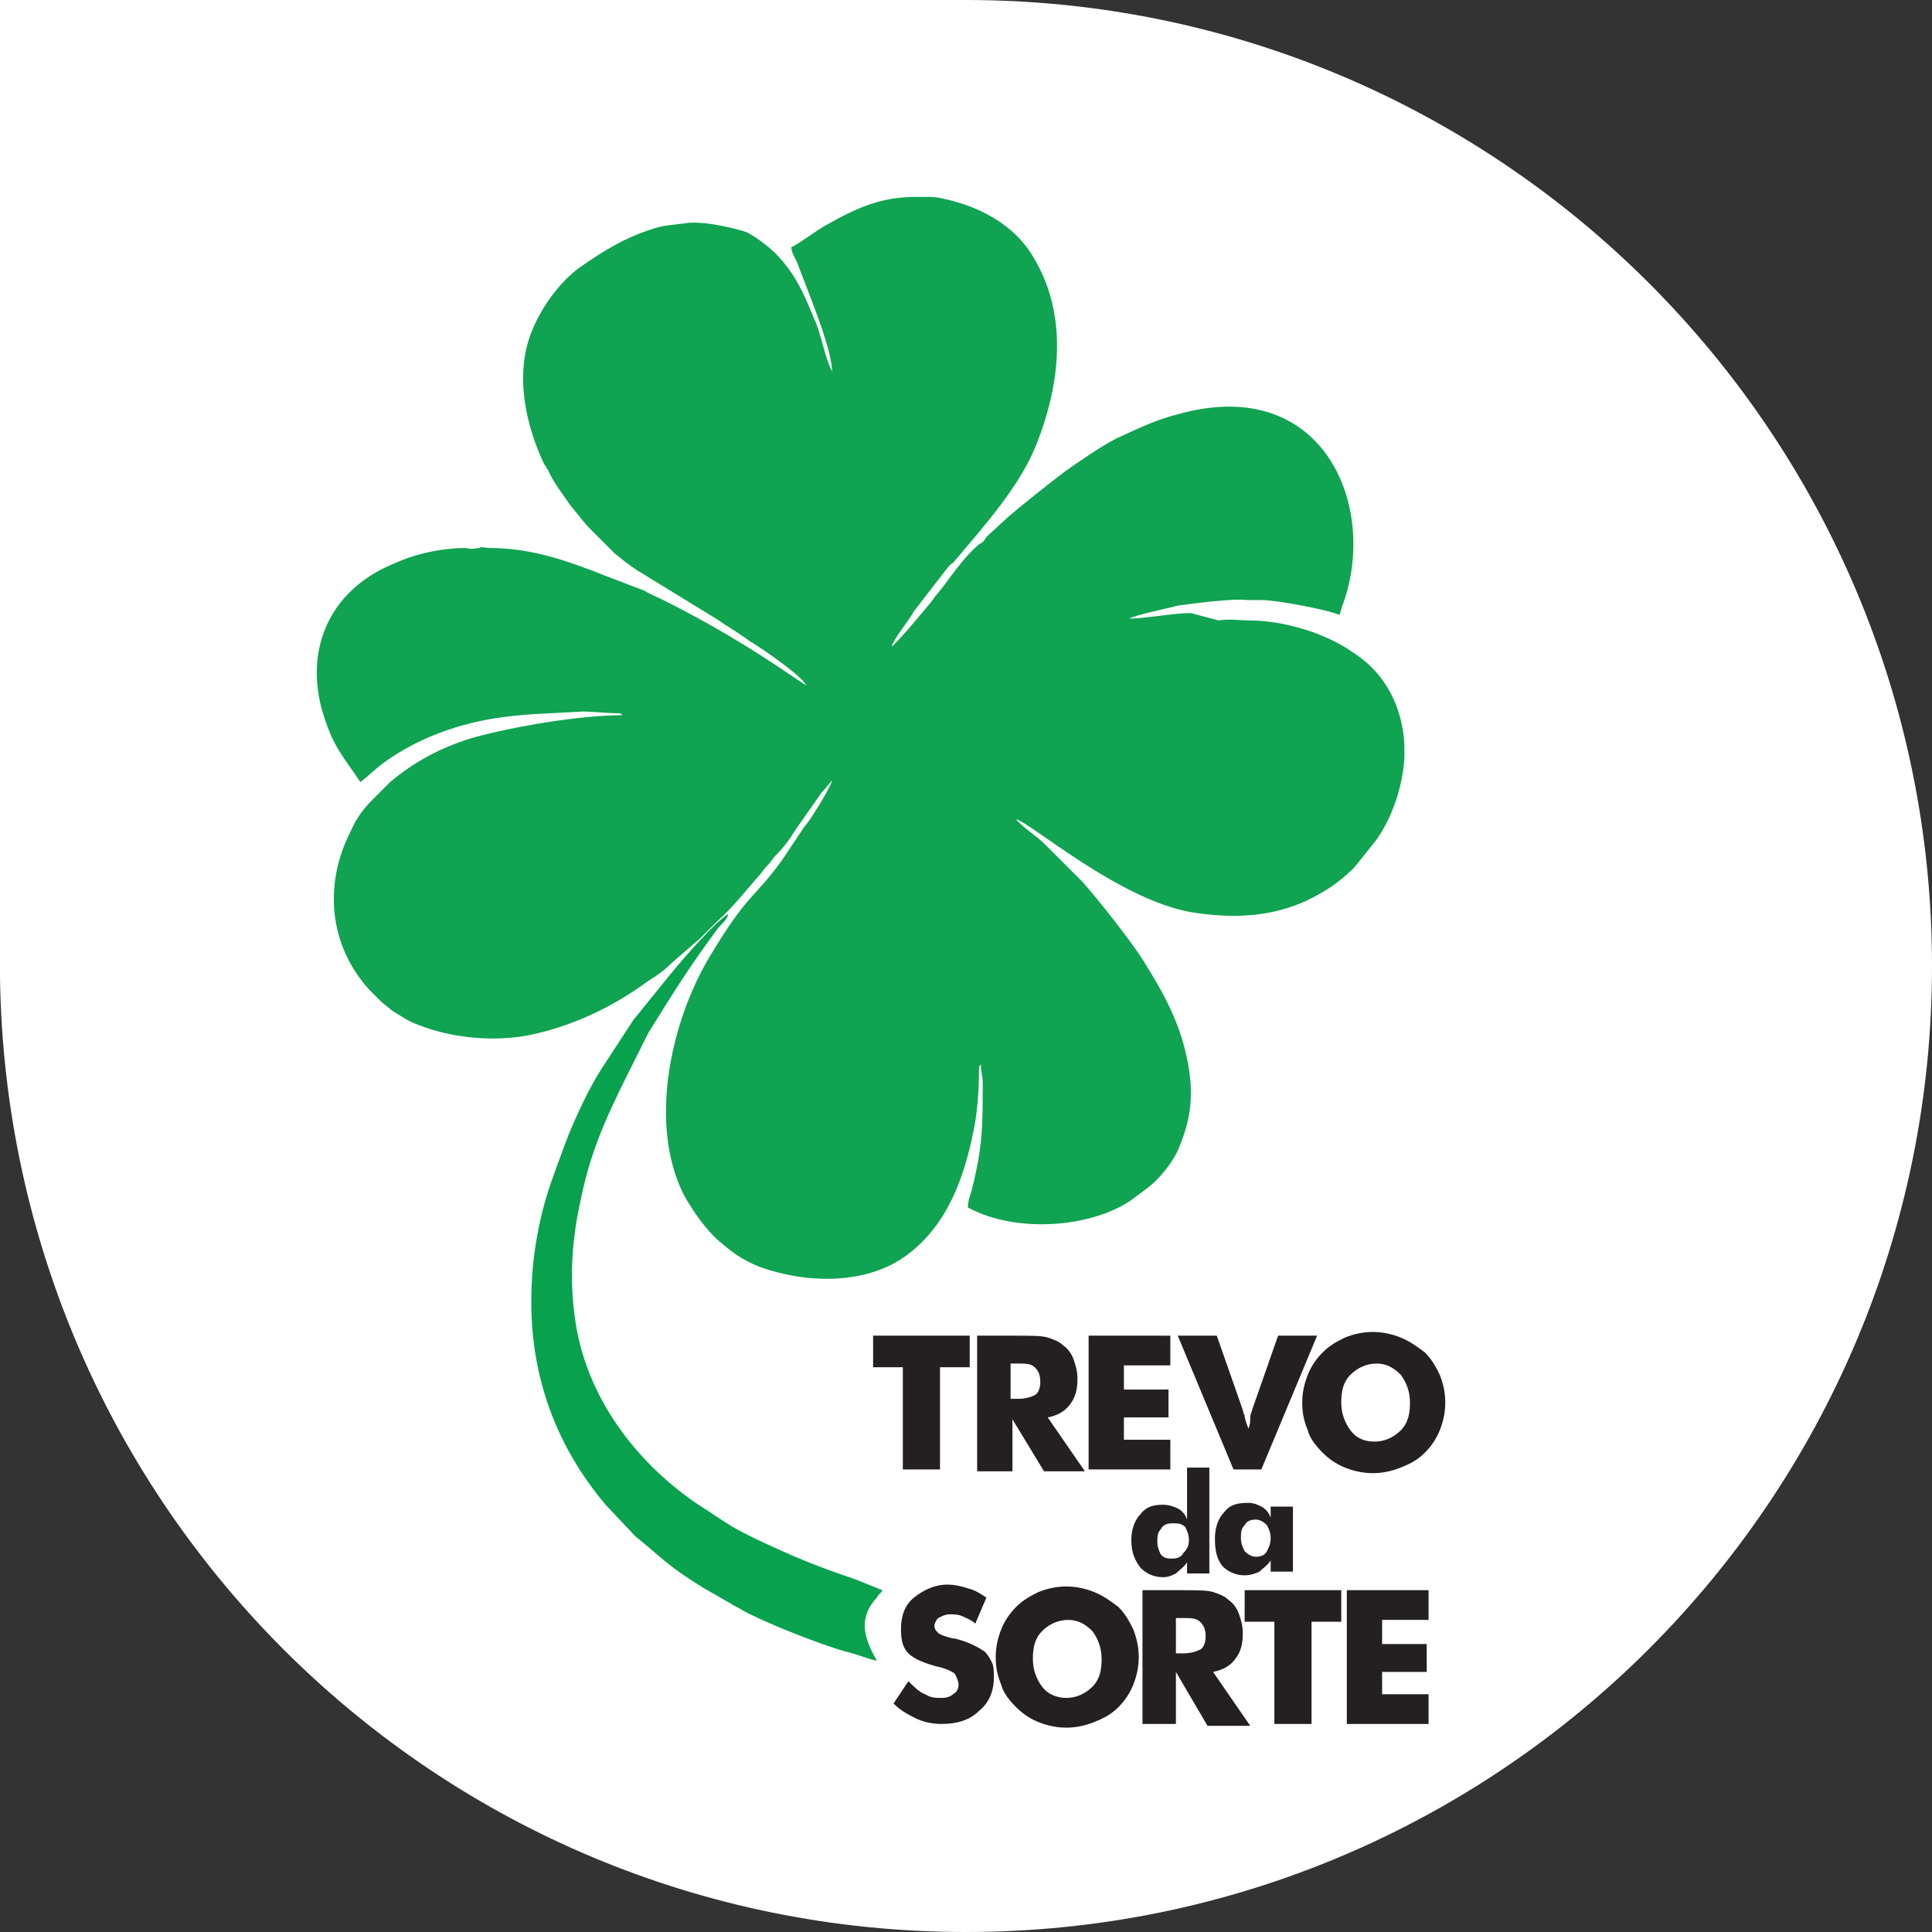 <?xml version="1.0" encoding="utf-8"?>
<!-- Generator: Adobe Illustrator 23.0.4, SVG Export Plug-In . SVG Version: 6.00 Build 0)  -->
<svg version="1.1" id="Layer_1" xmlns="http://www.w3.org/2000/svg" xmlns:xlink="http://www.w3.org/1999/xlink" x="0px" y="0px"
	 viewBox="0 0 104 104" style="enable-background:new 0 0 104 104;" xml:space="preserve">
<rect x="0" y="0" width="104" height="104" fill="#333333" stroke="none"/>
<style type="text/css">
	.st0{fill:#FFFFFF;}
	.st1{fill:#242021;}
	.st2{fill-rule:evenodd;clip-rule:evenodd;fill:#08A24E;}
	.st3{fill-rule:evenodd;clip-rule:evenodd;fill:#10A352;}
</style>
<g>
	<path class="st0" d="M52,0c-0.2,0-0.4,0-0.6,0v0H0v52.6h0C0.4,81.1,23.5,104,52,104c28.7,0,52-23.3,52-52S80.7,0,52,0z"/>
	<g>
		<path class="st1" d="M72.5,92.8v-7.2h4.4v1.6h-2.5v1.3h2.4V90h-2.4v1.2h2.5v1.6H72.5z M68.6,92.8v-5.5H67v-1.7h5.2v1.7h-1.6v5.5
			H68.6z M63.3,89h0.4c0.4,0,0.7-0.1,0.9-0.2c0.2-0.1,0.3-0.4,0.3-0.7c0-0.4-0.1-0.6-0.3-0.8c-0.2-0.2-0.5-0.2-0.9-0.2h-0.4V89z
			 M61.5,92.8v-7.2h2.1c0.8,0,1.4,0,1.7,0.1c0.3,0.1,0.6,0.2,0.8,0.4c0.3,0.2,0.5,0.5,0.6,0.8c0.1,0.3,0.2,0.6,0.2,1
			c0,0.6-0.1,1-0.4,1.4c-0.3,0.4-0.7,0.6-1.2,0.7l2,2.9H65L63.3,90v2.8H61.5z M57.4,91.4c0.5,0,1-0.2,1.4-0.6
			c0.4-0.4,0.5-0.9,0.5-1.5c0-0.6-0.2-1.1-0.5-1.5c-0.4-0.4-0.8-0.6-1.3-0.6c-0.5,0-1,0.2-1.4,0.6c-0.4,0.4-0.5,0.9-0.5,1.5
			c0,0.6,0.2,1.1,0.5,1.5C56.4,91.2,56.9,91.4,57.4,91.4z M61.3,89.2c0,0.5-0.1,1-0.3,1.5c-0.2,0.5-0.5,0.9-0.8,1.2
			c-0.4,0.4-0.8,0.6-1.3,0.8c-0.5,0.2-1,0.3-1.5,0.3c-0.5,0-1-0.1-1.5-0.3c-0.5-0.2-0.9-0.5-1.2-0.8c-0.4-0.4-0.7-0.8-0.8-1.2
			c-0.2-0.5-0.3-0.9-0.3-1.5c0-0.5,0.1-1,0.3-1.5c0.2-0.5,0.5-0.9,0.8-1.2c0.4-0.4,0.8-0.6,1.2-0.8c0.5-0.2,1-0.3,1.5-0.3
			c0.5,0,1,0.1,1.5,0.3c0.5,0.2,0.9,0.5,1.3,0.8c0.4,0.4,0.6,0.8,0.8,1.2C61.2,88.2,61.3,88.7,61.3,89.2z M48.9,90.5
			c0.3,0.3,0.6,0.6,0.9,0.7c0.3,0.2,0.6,0.2,0.9,0.2c0.3,0,0.5-0.1,0.6-0.2c0.2-0.1,0.3-0.3,0.3-0.5c0-0.2-0.1-0.4-0.2-0.6
			c-0.1-0.1-0.5-0.3-1-0.4c-0.7-0.2-1.2-0.4-1.5-0.7c-0.3-0.3-0.4-0.7-0.4-1.3c0-0.7,0.2-1.3,0.7-1.7c0.5-0.4,1.1-0.7,1.8-0.7
			c0.4,0,0.8,0.1,1.1,0.2c0.4,0.1,0.7,0.3,1,0.5l-0.6,1.4c-0.2-0.2-0.5-0.3-0.7-0.4c-0.2-0.1-0.5-0.1-0.7-0.1
			c-0.2,0-0.4,0.1-0.6,0.2c-0.1,0.1-0.2,0.3-0.2,0.4c0,0.2,0.1,0.3,0.2,0.4c0.1,0.1,0.4,0.2,0.8,0.3l0.1,0c0.8,0.2,1.3,0.5,1.6,0.7
			c0.2,0.2,0.3,0.4,0.4,0.6c0.1,0.2,0.1,0.5,0.1,0.8c0,0.8-0.3,1.4-0.8,1.8c-0.5,0.5-1.2,0.7-2,0.7c-0.5,0-1-0.1-1.4-0.3
			c-0.4-0.2-0.8-0.4-1.2-0.8L48.9,90.5z M69.6,80.9v3.7h-1.2v-0.6c-0.2,0.3-0.4,0.4-0.6,0.6c-0.2,0.1-0.5,0.2-0.8,0.2
			c-0.5,0-0.9-0.2-1.2-0.5c-0.3-0.4-0.4-0.8-0.4-1.5c0-0.6,0.2-1.1,0.5-1.4c0.3-0.4,0.7-0.5,1.3-0.5c0.3,0,0.5,0.1,0.7,0.2
			c0.2,0.1,0.4,0.3,0.5,0.6v-0.6H69.6z M68.4,82.8c0-0.3-0.1-0.5-0.2-0.7c-0.2-0.2-0.4-0.3-0.6-0.3c-0.3,0-0.5,0.1-0.6,0.3
			c-0.2,0.2-0.2,0.4-0.2,0.7c0,0.3,0.1,0.5,0.2,0.7c0.2,0.2,0.4,0.3,0.6,0.3c0.3,0,0.5-0.1,0.6-0.3C68.3,83.3,68.4,83.1,68.4,82.8z
			 M65.1,79v5.7h-1.2v-0.6c-0.2,0.3-0.4,0.4-0.6,0.6c-0.2,0.1-0.4,0.2-0.7,0.2c-0.5,0-0.9-0.2-1.2-0.5c-0.3-0.4-0.5-0.8-0.5-1.5
			c0-0.6,0.2-1.1,0.5-1.4c0.3-0.4,0.7-0.5,1.2-0.5c0.3,0,0.6,0.1,0.8,0.2c0.2,0.1,0.4,0.3,0.5,0.6c0-0.1,0-0.2,0-0.3
			c0-0.1,0-0.2,0-0.4V79H65.1z M64,82.9c0-0.3-0.1-0.5-0.2-0.7C63.6,82,63.4,82,63.1,82c-0.3,0-0.5,0.1-0.6,0.3
			c-0.2,0.2-0.2,0.4-0.2,0.7c0,0.3,0.1,0.5,0.2,0.7c0.2,0.2,0.4,0.2,0.6,0.2c0.3,0,0.5-0.1,0.6-0.3C63.9,83.4,64,83.2,64,82.9z
			 M74,77.6c0.5,0,1-0.2,1.4-0.6c0.4-0.4,0.5-0.9,0.5-1.5c0-0.6-0.2-1.1-0.5-1.5c-0.4-0.4-0.8-0.6-1.3-0.6c-0.5,0-1,0.2-1.4,0.6
			c-0.4,0.4-0.5,0.9-0.5,1.5c0,0.6,0.2,1.1,0.5,1.5C73,77.4,73.4,77.6,74,77.6z M77.8,75.5c0,0.5-0.1,1-0.3,1.5
			c-0.2,0.5-0.5,0.9-0.8,1.2c-0.4,0.4-0.8,0.6-1.3,0.8c-0.5,0.2-1,0.3-1.5,0.3c-0.5,0-1-0.1-1.5-0.3c-0.5-0.2-0.9-0.5-1.2-0.8
			c-0.4-0.4-0.7-0.8-0.8-1.2c-0.2-0.5-0.3-0.9-0.3-1.5c0-0.5,0.1-1,0.3-1.5c0.2-0.5,0.5-0.9,0.8-1.2c0.4-0.4,0.8-0.6,1.2-0.8
			c0.5-0.2,1-0.3,1.5-0.3c0.5,0,1,0.1,1.5,0.3c0.5,0.2,0.9,0.5,1.3,0.8c0.4,0.4,0.6,0.8,0.8,1.2C77.7,74.5,77.8,75,77.8,75.5z
			 M66.4,79.1l-3-7.2h2.1l1.4,4c0,0,0,0.1,0.1,0.3c0,0.2,0.1,0.4,0.2,0.7c0.1-0.2,0.1-0.4,0.1-0.6c0-0.2,0.1-0.3,0.1-0.4l1.4-4h2.1
			l-3,7.2H66.4z M58.6,79.1v-7.2H63v1.6h-2.5v1.3h2.4v1.5h-2.4v1.2H63v1.6H58.6z M48.6,79.1v-5.5H47v-1.7h5.2v1.7h-1.6v5.5H48.6z"/>
		<path class="st1" d="M54.4,75.3h0.4c0.4,0,0.7-0.1,0.9-0.2c0.2-0.1,0.3-0.4,0.3-0.7c0-0.4-0.1-0.6-0.3-0.8
			c-0.2-0.2-0.5-0.2-0.9-0.2h-0.4V75.3z M52.6,79.1v-7.2h2.1c0.8,0,1.4,0,1.7,0.1c0.3,0.1,0.6,0.2,0.8,0.4c0.3,0.2,0.5,0.5,0.6,0.8
			c0.1,0.3,0.2,0.6,0.2,1c0,0.6-0.1,1-0.4,1.4c-0.3,0.4-0.7,0.6-1.2,0.7l2,2.9h-2.2l-1.7-2.8v2.8H52.6z"/>
		<path class="st2" d="M39.2,49.2c-0.8,0.5-2.6,2.6-3.4,3.6l-1.7,2.1l-1.7,2.6c-0.7,1.1-1.3,2.4-1.8,3.6c-0.1,0.3-0.2,0.5-0.3,0.8
			c-0.4,1.1-0.8,2.1-1.1,3.3c-0.4,1.6-0.6,3.2-0.6,4.8v0.1c0,4,1.3,7.7,4,10.9l1.6,1.7c1.5,1.2,1.6,1.5,3.7,2.8l1.4,0.8
			c0.3,0.2,0.4,0.2,0.7,0.4c1.3,0.7,4.1,1.8,5.5,2.2c0.5,0.1,1.2,0.4,1.7,0.5c-0.6-1.1-1.1-2.2,0-3.4c0.1-0.2,0.2-0.2,0.3-0.4L46,85
			c-2.1-0.7-3.5-1.3-5.4-2.2c-0.2-0.1-0.4-0.2-0.6-0.3c-0.8-0.4-1.6-1-2.4-1.5c-3-2-5.9-5.4-6.6-9.7c-0.4-2.5-0.2-4.7,0.3-6.9
			c0.6-2.9,1.7-5,3-7.6c0.1-0.2,0.2-0.4,0.3-0.6c0.1-0.2,0.2-0.4,0.3-0.6c1.3-2.1,2.3-3.7,3.8-5.7C38.9,49.7,39.2,49.4,39.2,49.2"/>
		<polygon class="st2" points="39.3,49.2 39.3,49.2 39.3,49.1 		"/>
		<path class="st2" d="M39.3,49.2L39.3,49.2L39.3,49.2z"/>
		<path class="st3" d="M44.8,42c-0.1,0.4-1.2,2.2-1.5,2.5l-1.2,1.8c-1.6,2.2-1.8,1.7-3.9,5.2c-2.1,3.5-3.3,9-1.4,12.8
			c0.5,0.9,1.2,1.9,1.9,2.5c0.7,0.6,1.2,1,2.2,1.4c2.5,0.9,5.8,1,8-0.7c2.1-1.6,3-4.1,3.5-6.6c0.2-0.9,0.3-2.2,0.3-3.2
			c0-0.3,0-0.3,0.1-0.4c0,0.4,0.1,0.6,0.1,1c0,2.4,0,3.4-0.6,5.8c-0.1,0.3-0.2,0.6-0.2,0.9c2.6,1.4,6.6,1.1,8.8-0.4l0.8-0.6
			c0.7-0.5,1.5-1.5,1.8-2.3c0.6-1.5,0.8-2.8,0.4-4.7c-0.4-2-1.3-3.6-2.3-5.2c-0.6-1-2.5-3.4-3.3-4.3l-0.7-0.7
			c-0.5-0.5-0.9-0.9-1.4-1.4c-0.4-0.4-1.2-0.9-1.5-1.3c0.8,0.2,5.5,4.3,9.4,5c2.5,0.4,4.4,0.2,6.2-0.6c0.4-0.2,0.8-0.4,1.1-0.6
			c0.5-0.3,1.1-0.8,1.5-1.2l1.2-1.5c0.9-1.3,1.4-2.9,1.5-4.4v-0.7c-0.1-1.9-0.9-3.8-2.8-5c-1.4-1-3.7-1.7-5.5-1.7
			c-0.6,0-1.1-0.1-1.7,0L64.1,33c-0.9,0-2.5,0.3-3.3,0.3c0.3-0.2,2.3-0.6,2.6-0.7c0.7-0.1,3-0.4,3.7-0.3c0.3,0,0.5,0,0.8,0
			c0.8,0,3.5,0.5,4.2,0.8c0.1-0.2,0.1-0.4,0.2-0.6c1.9-5.3-1.1-12.4-8.9-10.2c-1.2,0.3-2.2,0.8-3.3,1.3c-0.8,0.4-2.1,1.3-2.8,1.8
			c-0.8,0.6-2.3,1.8-3,2.4l-1.2,1.1c-0.1,0.2-0.2,0.3-0.4,0.4c-0.7,0.6-1.2,1.3-1.8,2.1c-0.2,0.3-0.5,0.6-0.7,0.9
			c-0.3,0.4-1.9,2.3-2.2,2.5c0.1-0.4,1-1.5,1.2-1.9l1.7-2.2c0.1-0.1,0.2-0.3,0.4-0.4c1.6-1.9,3.6-4.1,4.5-6.4
			c1.3-3.3,1.7-7-0.2-10.1c-1-1.7-2.9-2.7-4.8-3.1c-0.4-0.1-0.6-0.1-1-0.1h-0.5h0c-1.9,0-3.2,0.6-4.8,1.5c-0.4,0.2-1.6,1.1-1.9,1.2
			c0,0.3,0.2,0.6,0.3,0.8c0.5,1.4,1.9,4.6,1.9,6l0-0.1c-0.4-0.7-0.6-2.1-1-2.9c-0.4-1-0.8-1.9-1.4-2.7c-0.6-0.8-1.3-1.4-2.2-1.9
			C39.6,12.3,38,11.9,37,12c-0.6,0.1-1.2,0.1-1.8,0.3c-1.6,0.5-2.7,1.2-4,2.1c-1.1,0.8-2.1,2.2-2.6,3.5c-0.9,2.3-0.3,5,0.7,7.1
			c0.1,0.1,0.1,0.2,0.2,0.3c0.3,0.7,0.8,1.3,1.2,1.9l0.9,1.1c0.2,0.2,0.3,0.3,0.5,0.5l0.5,0.5c0.2,0.2,0.3,0.3,0.5,0.5
			c0.5,0.4,0.6,0.5,1.2,0.9l4.4,2.7c0.4,0.3,0.8,0.5,1.2,0.8c0.2,0.1,0.4,0.3,0.6,0.4c0.5,0.3,2.7,1.8,2.9,2.3
			c-0.3-0.2-0.6-0.4-0.9-0.6c-2.2-1.5-4.4-2.8-6.8-4c-0.4-0.2-0.7-0.3-1-0.5L32.6,31c-2-0.8-4-1.5-6.2-1.5c-0.3,0-0.5-0.1-0.6,0
			c-0.2,0-0.4,0.1-0.7,0c-1.3,0-2.7,0.3-3.8,0.8c-3.3,1.3-4.9,4.3-4,7.8c0.6,2.1,1.1,2.5,2.1,4c0.4-0.3,0.8-0.7,1.2-1
			c1.9-1.4,4.2-2.2,6.5-2.5c1.5-0.2,2.8-0.2,4.3-0.3c0.3,0,1.5,0.1,1.9,0.1c0.1,0,0.1,0,0.2,0.1c-2.3,0-5.8,0.6-8,1.2
			c-1.7,0.5-3.2,1.3-4.5,2.4c-0.1,0.1-0.2,0.2-0.3,0.3l-0.6,0.6c-0.5,0.5-0.9,1-1.2,1.7c-1.5,2.9-1.2,6.2,1,8.6
			c0.2,0.2,0.4,0.4,0.6,0.6c0.2,0.2,0.4,0.3,0.6,0.5c0.5,0.3,0.9,0.6,1.5,0.8c1.8,0.7,4.1,0.9,6,0.5c2.3-0.5,4.4-1.5,6.3-2.9
			c0.5-0.3,0.9-0.6,1.3-1l1.5-1.3c0.1-0.1,0.2-0.2,0.3-0.3l0.6-0.6c0.8-0.7,1.5-1.6,2.2-2.4c0.2-0.2,0.3-0.4,0.5-0.6
			c0.2-0.2,0.3-0.4,0.5-0.6c0.4-0.4,0.7-0.8,1-1.3l1.4-2C44.4,42.5,44.7,42.1,44.8,42"/>
	</g>
</g>
</svg>

